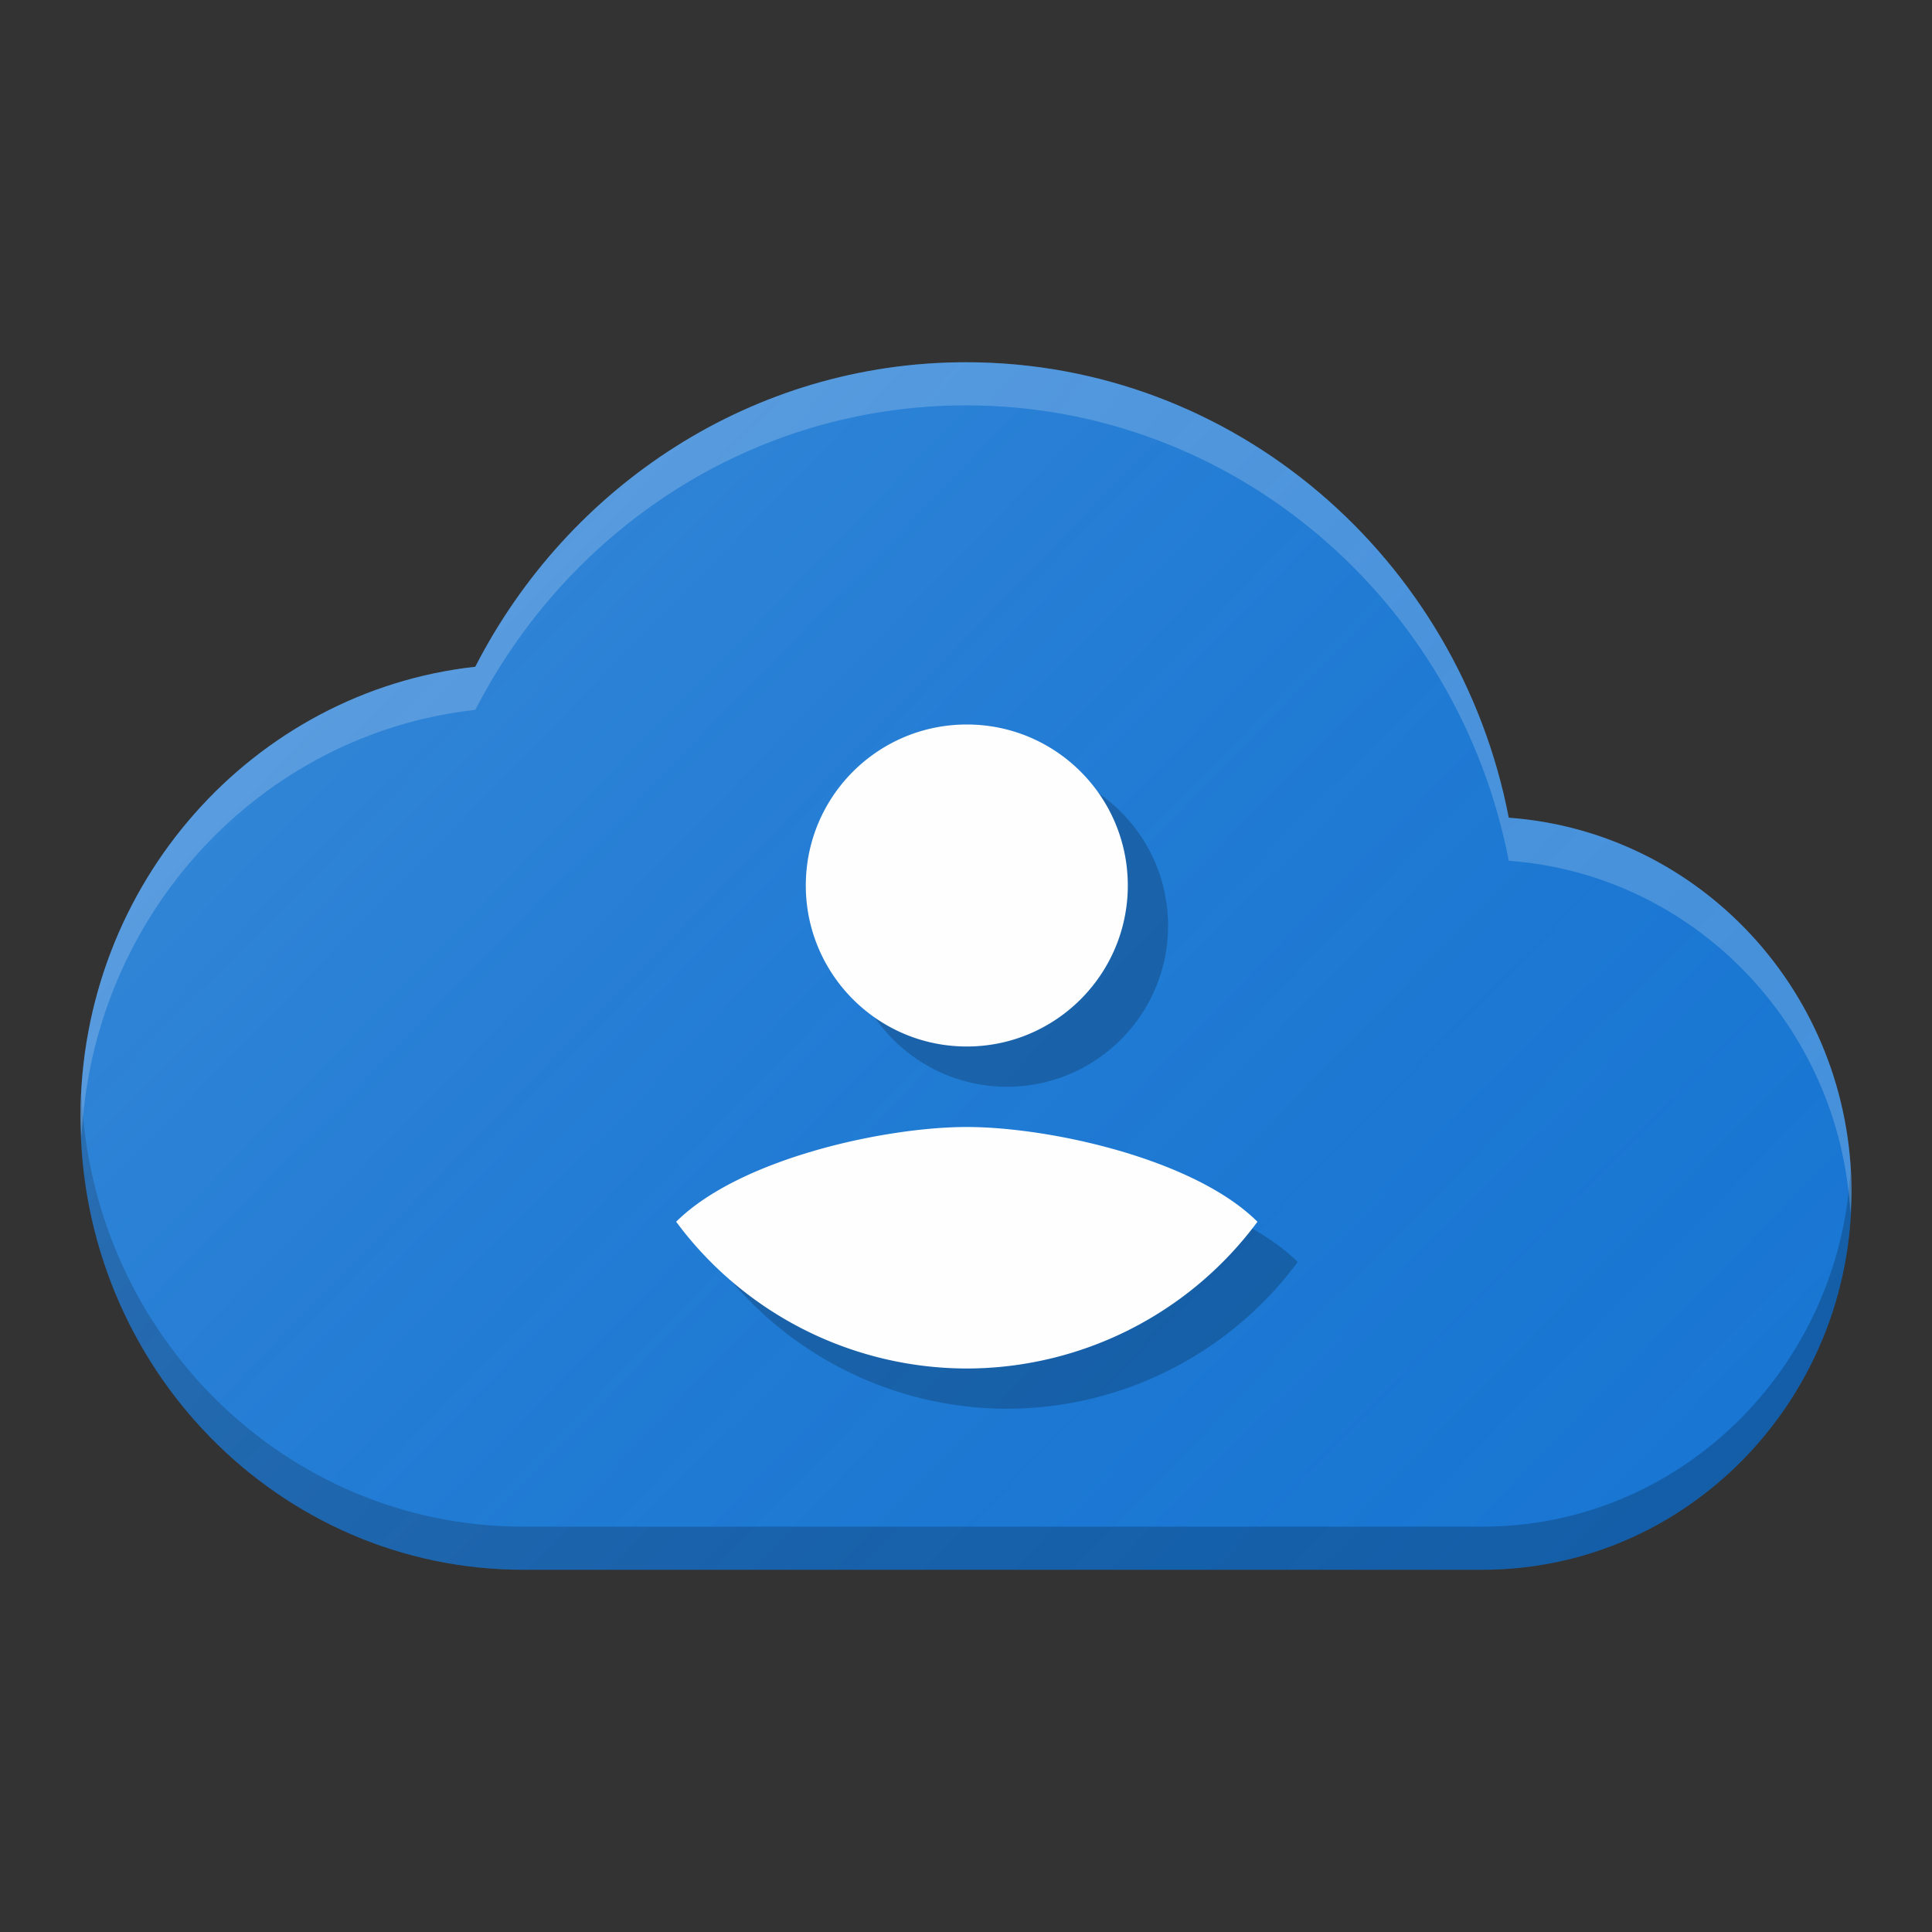 <?xml version="1.0" encoding="UTF-8" standalone="no"?>
<!-- Created with Inkscape (http://www.inkscape.org/) -->

<svg
   xmlns:dc="http://purl.org/dc/elements/1.1/"
   xmlns:cc="http://creativecommons.org/ns#"
   xmlns:rdf="http://www.w3.org/1999/02/22-rdf-syntax-ns#"
   xmlns:svg="http://www.w3.org/2000/svg"
   xmlns="http://www.w3.org/2000/svg"
   xmlns:xlink="http://www.w3.org/1999/xlink"
   xmlns:sodipodi="http://sodipodi.sourceforge.net/DTD/sodipodi-0.dtd"
   xmlns:inkscape="http://www.inkscape.org/namespaces/inkscape"
   width="48"
   height="48"
   viewBox="0 0 48 48"
   id="svg2"
   version="1.1"
   inkscape:version="0.91 r13725"
   sodipodi:docname="goa-panel.svg"
   inkscape:export-filename="/home/poltertec/Downloads/testikel2.png"
   inkscape:export-xdpi="360"
   inkscape:export-ydpi="360">
  <rect x="0" y="0" width="48" height="48" fill="#333333" stroke="none"/>
  <defs
     id="defs4">
    <filter
       style="color-interpolation-filters:sRGB"
       inkscape:label="Drop Shadow"
       id="filter4630">
      <feFlood
         flood-opacity="1"
         flood-color="rgb(0,0,0)"
         result="flood"
         id="feFlood4632" />
      <feComposite
         in="flood"
         in2="SourceGraphic"
         operator="in"
         result="composite1"
         id="feComposite4634" />
      <feGaussianBlur
         in="composite1"
         stdDeviation="0.5"
         result="blur"
         id="feGaussianBlur4636" />
      <feOffset
         dx="0"
         dy="0.5"
         result="offset"
         id="feOffset4638" />
      <feComposite
         in="SourceGraphic"
         in2="offset"
         operator="over"
         result="composite2"
         id="feComposite4640" />
    </filter>
    <linearGradient
       inkscape:collect="always"
       xlink:href="#linearGradient4165"
       id="linearGradient4171-1"
       x1="7"
       y1="1011.362"
       x2="41"
       y2="1045.362"
       gradientUnits="userSpaceOnUse"
       gradientTransform="matrix(1.002,0,0,1.025,-0.05,-25.549)" />
    <linearGradient
       inkscape:collect="always"
       id="linearGradient4165">
      <stop
         style="stop-color:#ffffff;stop-opacity:0.15"
         offset="0"
         id="stop4167" />
      <stop
         style="stop-color:#177ed5;stop-opacity:0;"
         offset="1"
         id="stop4169" />
    </linearGradient>
  </defs>
  <sodipodi:namedview
     id="base"
     pagecolor="#000000"
     bordercolor="#666666"
     borderopacity="1.0"
     inkscape:pageopacity="0"
     inkscape:pageshadow="2"
     inkscape:zoom="11.313709"
     inkscape:cx="25.512105"
     inkscape:cy="26.722882"
     inkscape:document-units="px"
     inkscape:current-layer="layer1"
     showgrid="true"
     units="px"
     inkscape:window-width="960"
     inkscape:window-height="688"
     inkscape:window-x="135"
     inkscape:window-y="0"
     inkscape:window-maximized="0"
     inkscape:showpageshadow="false"
     showguides="false">
    <inkscape:grid
       type="xygrid"
       id="grid4140" />
  </sodipodi:namedview>
  <g
     inkscape:label="Laag 1"
     inkscape:groupmode="layer"
     id="layer1"
     transform="translate(0,-1004.362)">
    <path
       style="fill:#1976d2;fill-opacity:1"
       id="path4197"
       d="m 37.484,1024.678 c -1.247,-6.45 -6.811,-11.316 -13.484,-11.316 -5.298,0 -9.891,3.075 -12.192,7.566 C 6.299,1021.537 2,1026.309 2,1032.112 c 0,6.215 4.923,11.25 11,11.25 l 23.833,0 c 5.06,0 9.167,-4.2 9.167,-9.375 0,-4.95 -3.768,-8.963 -8.516,-9.309 z"
       inkscape:connector-curvature="0" />
    <path
       style="fill:#000000;fill-opacity:0.2"
       d="M 2.025,1031.553 C 2.016,1031.74 2,1031.924 2,1032.112 c 0,6.215 4.923,11.25 11,11.25 l 23.833,0 c 5.06,0 9.167,-4.2 9.167,-9.375 0,-0.185 -0.016,-0.366 -0.027,-0.548 -0.267,4.931 -4.253,8.852 -9.14,8.852 l -23.833,0 c -5.908,0 -10.712,-4.762 -10.975,-10.737 z"
       id="path4143"
       inkscape:connector-curvature="0" />
    <path
       style="fill:#ffffff;fill-opacity:0.2"
       d="m 24,1013.362 c -5.298,0 -9.89,3.074 -12.191,7.565 C 6.3,1021.536 2,1026.309 2,1032.112 c 0,0.173 0.017,0.342 0.025,0.513 0.267,-5.547 4.454,-10.037 9.785,-10.627 2.301,-4.491 6.893,-7.565 12.191,-7.565 6.673,0 12.237,4.865 13.484,11.315 4.571,0.334 8.222,4.068 8.489,8.762 0.009,-0.174 0.027,-0.347 0.027,-0.523 0,-4.95 -3.768,-8.963 -8.516,-9.31 C 36.237,1018.227 30.673,1013.362 24,1013.362 Z"
       id="path4148"
       inkscape:connector-curvature="0" />
    <path
       style="fill:url(#linearGradient4171-1);fill-opacity:1;stroke:none;stroke-width:2;stroke-linecap:round;stroke-linejoin:round;stroke-miterlimit:4;stroke-dasharray:none;stroke-opacity:1"
       d="m 24,1013.362 c -5.298,0 -9.89,3.074 -12.191,7.565 C 6.3,1021.536 2,1026.309 2,1032.112 c 0,6.215 4.923,11.25 11,11.25 l 23.833,0 c 5.06,0 9.167,-4.2 9.167,-9.375 0,-4.95 -3.768,-8.963 -8.516,-9.31 C 36.237,1018.227 30.673,1013.362 24,1013.362 Z"
       id="circle4163-3"
       inkscape:connector-curvature="0" />
    <path
       style="fill:#000000;fill-opacity:0.2"
       d="m 25.02,1023.362 c -2.21,0 -4,1.79 -4,4 0,2.205 1.79,4 4,4 2.21,0 4,-1.795 4,-4 0,-2.21 -1.79,-4 -4,-4 z m 0,10 c -2.043,0 -5.646,0.787 -7.221,2.354 a 9,9 0 0 0 7.221,3.646 9,9 0 0 0 7.221,-3.646 c -1.574,-1.567 -5.177,-2.354 -7.221,-2.354 z"
       id="path4150"
       inkscape:connector-curvature="0" />
    <path
       inkscape:connector-curvature="0"
       id="path4154"
       d="m 24.02,1022.362 c -2.21,0 -4,1.79 -4,4 0,2.205 1.79,4 4,4 2.21,0 4,-1.795 4,-4 0,-2.21 -1.79,-4 -4,-4 z m 0,10 c -2.043,0 -5.646,0.787 -7.221,2.354 a 9,9 0 0 0 7.221,3.646 9,9 0 0 0 7.221,-3.646 c -1.574,-1.567 -5.177,-2.354 -7.221,-2.354 z"
       style="fill:#fefefe;fill-opacity:1" />
  </g>
</svg>
